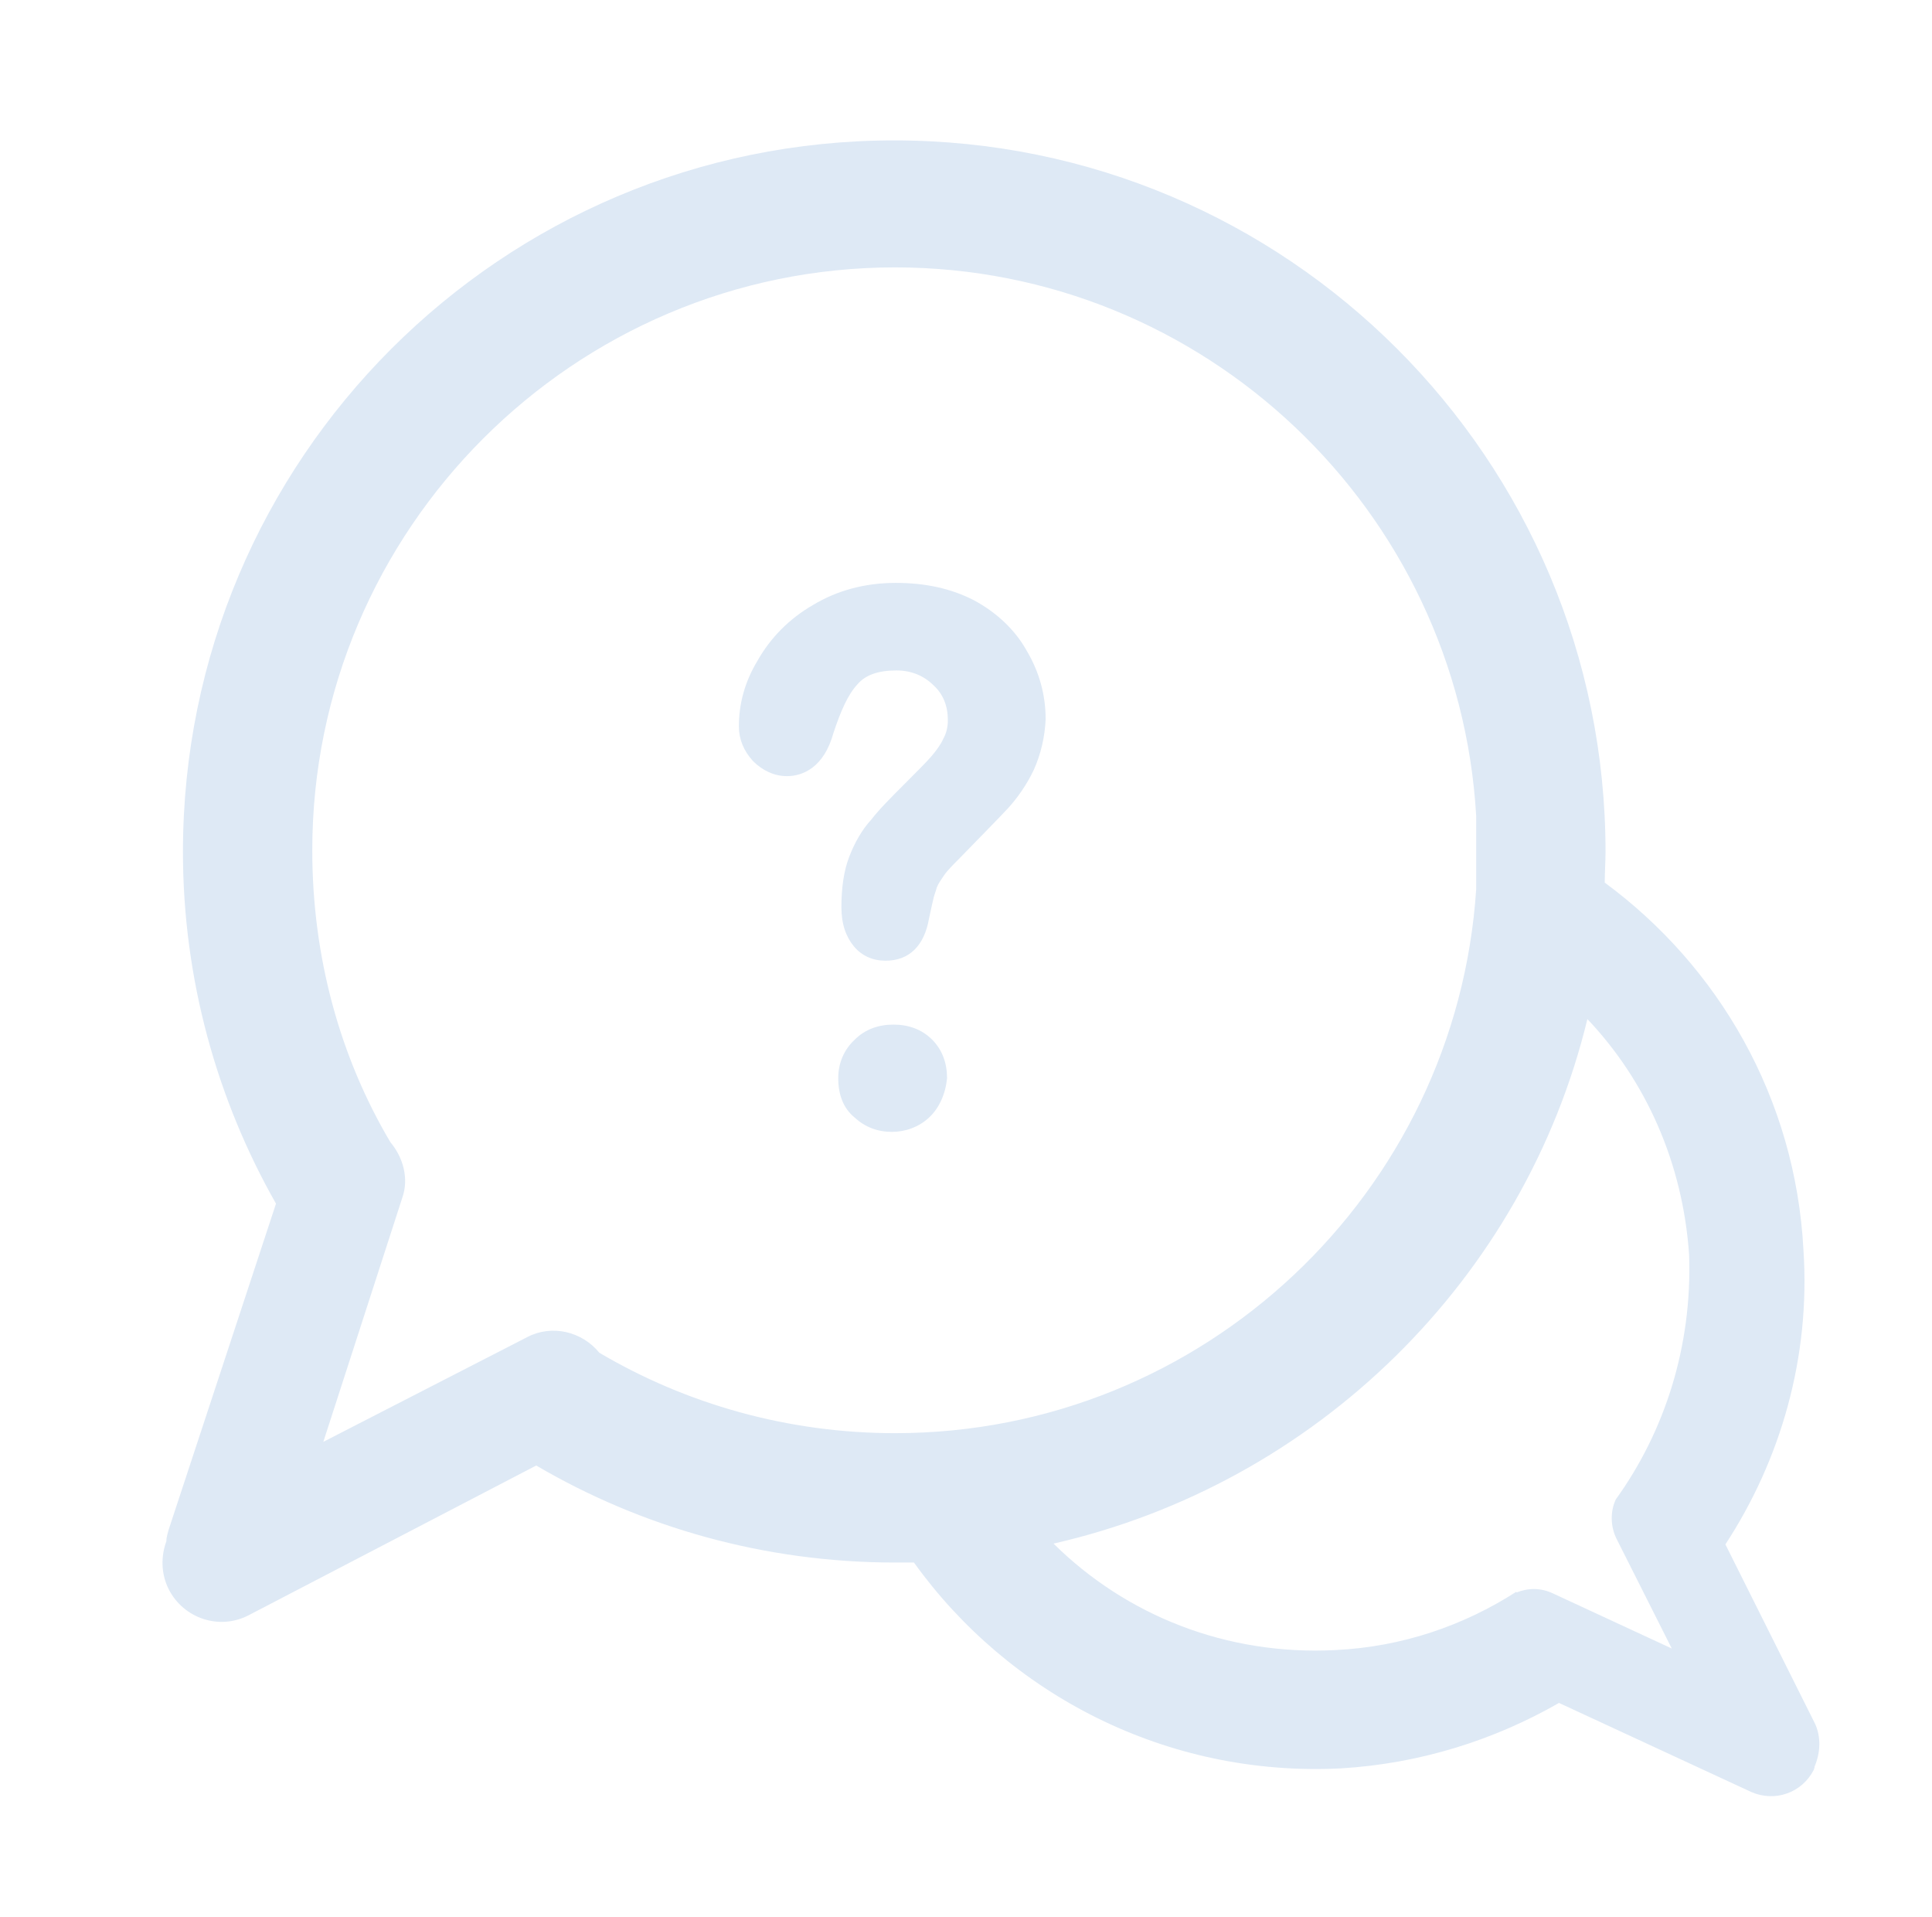 <?xml version="1.0" encoding="utf-8"?>
<!-- Generator: Adobe Illustrator 21.1.0, SVG Export Plug-In . SVG Version: 6.00 Build 0)  -->
<svg version="1.1" id="Calque_1" xmlns="http://www.w3.org/2000/svg" xmlns:xlink="http://www.w3.org/1999/xlink" x="0px" y="0px"
	 viewBox="0 0 245 243" style="enable-background:new 0 0 245 243;" xml:space="preserve">
<style type="text/css">
	.st0{fill:#DEE9F5;}
</style>
<g>
	<path class="st0" d="M230.2,218.6l-11.4-22.8c7-10.7,10.8-23.7,9.9-37.3c-1-19.3-10.8-36-25.2-46.6c0-1.3,0.1-2.7,0.1-3.9
		c0-49.8-40.4-90.2-90.2-90.2s-90.2,40.4-90.2,90.2c0,16.1,4.3,31.4,11.8,44.6l-13.6,41.3c-0.1,0.4-0.3,0.9-0.3,1.5
		c-0.7,1.9-0.7,4.1,0.3,6.1c1.9,3.7,6.4,5.2,10.1,3.3L68,185.8c13.3,7.8,28.9,12.3,45.5,12.3c0.7,0,1.5,0,2.4,0
		c12,16.7,32,27.2,54.1,26.1c10.1-0.6,19.5-3.6,27.7-8.3l24.4,11.3c3,1.3,6.4,0.1,7.9-2.8l0.1-0.3v-0.1
		C230.9,222.1,230.9,220.2,230.2,218.6z M66.9,169.5l-25.9,13.3L51,151.9c0.9-2.5,0.1-5.2-1.5-7.1c-6.4-10.8-9.9-23.5-9.9-37
		c0-40.7,33.2-73.9,73.9-73.9c39.2,0,71.5,30.8,73.7,69.6v9.2c-2.5,38.5-34.6,69-73.7,69c-13.6,0-26.5-3.7-37.5-10.2
		C73.8,168.8,70,167.9,66.9,169.5z M204.9,190.1c-0.7,1.5-0.7,3.4,0.1,5l7,13.9l-15.1-7c-1.5-0.7-3.1-0.7-4.6-0.1v-0.1
		c-6.7,4.3-14.5,7-23,7.4c-13.8,0.7-26.5-4.4-35.7-13.5c33.3-7.6,59.7-33.5,67.7-66.5c7.4,7.8,12.1,18.2,12.9,29.9
		C214.6,170.7,211.1,181.5,204.9,190.1L204.9,190.1z"/>
	<g>
		<path class="st0" d="M131.1,97.6c-0.9,1.9-2.1,3.6-3.3,4.9c-1.2,1.3-3.3,3.4-6.2,6.4c-0.7,0.7-1.5,1.5-1.9,2.1
			c-0.4,0.6-0.7,1-0.9,1.5c-0.1,0.4-0.3,0.9-0.4,1.3c-0.1,0.4-0.3,1.3-0.6,2.7c-0.6,3.4-2.5,5.3-5.5,5.3c-1.6,0-3-0.6-4-1.8
			c-1-1.2-1.6-2.8-1.6-5c0-2.4,0.3-4.6,1-6.4c0.7-1.8,1.6-3.4,2.8-4.7c1-1.3,2.5-2.8,4.3-4.6c1.5-1.5,2.7-2.7,3.3-3.4
			c0.6-0.7,1.2-1.5,1.5-2.2c0.4-0.7,0.6-1.5,0.6-2.4c0-1.8-0.6-3.3-1.8-4.4c-1.2-1.2-2.8-1.9-4.7-1.9c-2.4,0-4,0.6-5,1.8
			c-1.2,1.3-2.1,3.4-3,6.1c-1.2,4.4-3.9,5.5-5.9,5.5c-1.6,0-3.1-0.7-4.3-1.9c-1.2-1.3-1.8-2.8-1.8-4.4c0-2.8,0.7-5.6,2.4-8.4
			c1.6-2.8,3.9-5.2,7-7c3-1.8,6.5-2.8,10.5-2.8c3.7,0,7,0.7,9.9,2.2c2.8,1.5,5.2,3.7,6.7,6.4c1.6,2.7,2.4,5.6,2.4,8.7
			C132.5,93.4,132,95.6,131.1,97.6"/>
		<path class="st0" d="M117.8,141.7c-1.3,1.2-3,1.8-4.7,1.8c-1.8,0-3.4-0.6-4.7-1.8c-1.5-1.2-2.1-3-2.1-5c0-1.9,0.7-3.6,2.1-4.9
			c1.3-1.3,3-1.9,4.9-1.9c1.9,0,3.6,0.6,4.9,1.9c1.3,1.3,1.9,3,1.9,4.9C119.9,138.7,119.1,140.5,117.8,141.7"/>
	</g>
</g>
</svg>
